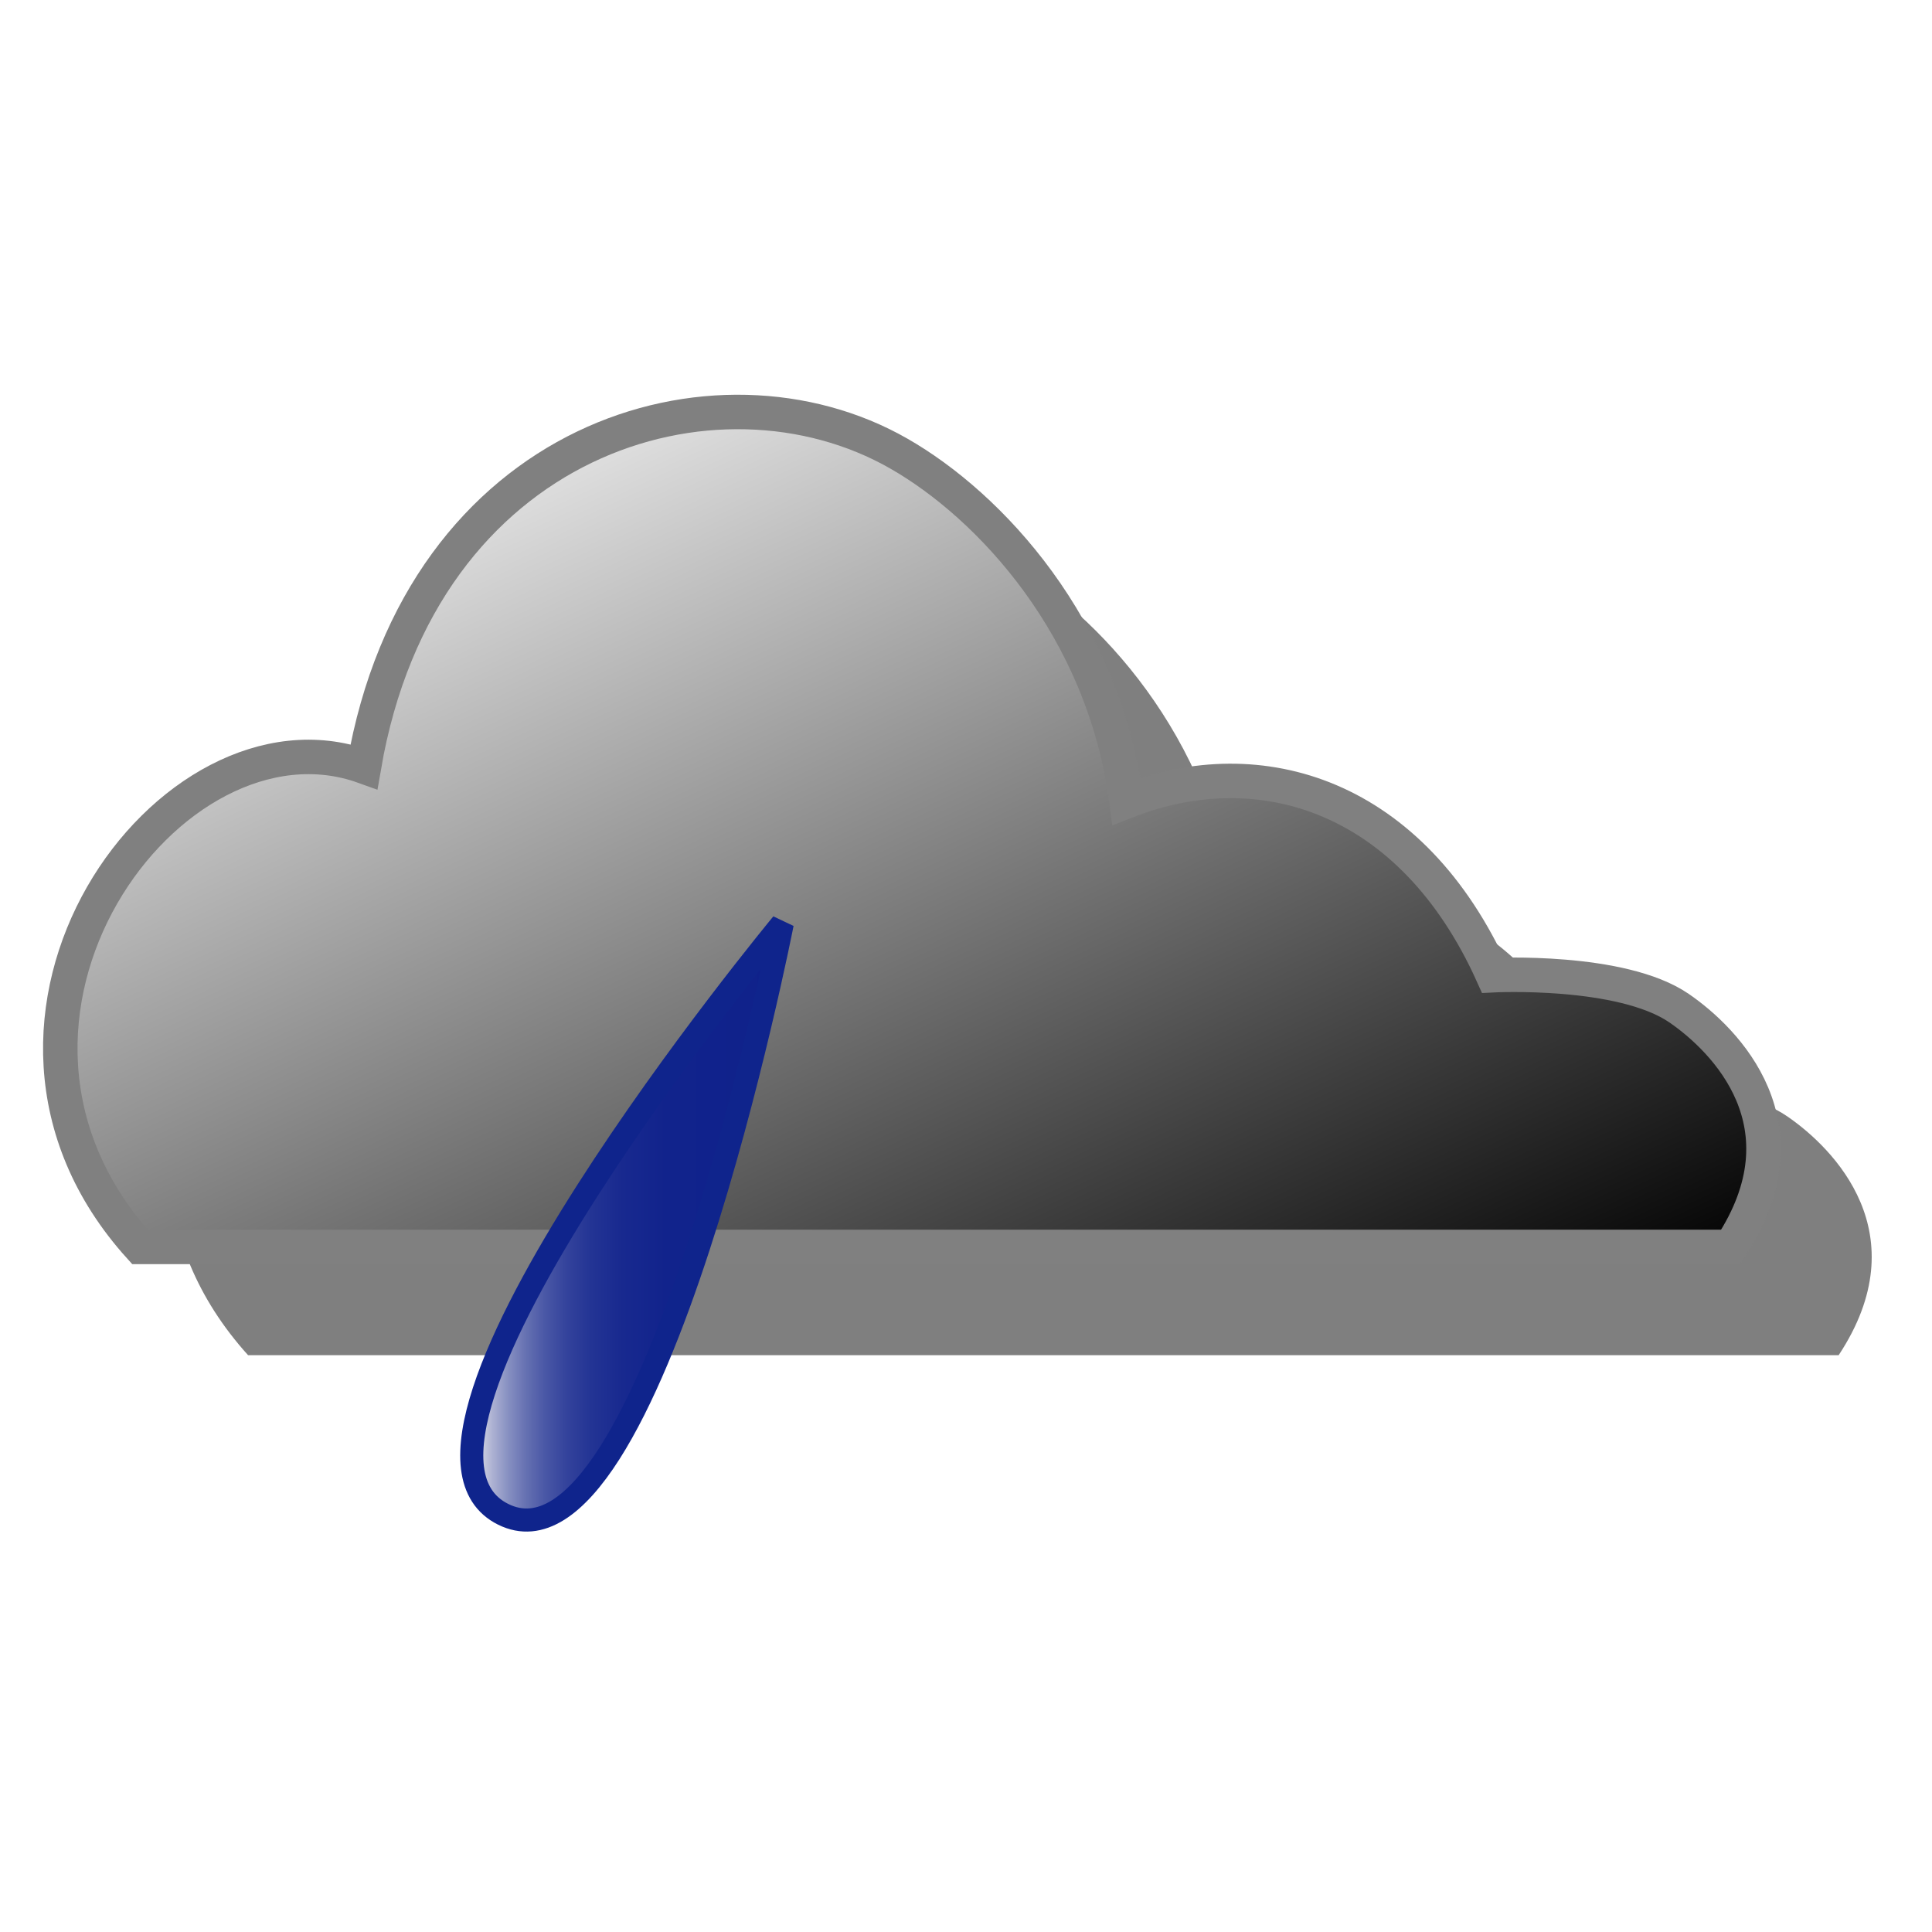 <?xml version="1.0" encoding="utf-8"?>
<!-- Generator: Adobe Illustrator 17.0.0, SVG Export Plug-In . SVG Version: 6.00 Build 0)  -->
<!DOCTYPE svg PUBLIC "-//W3C//DTD SVG 1.1//EN" "http://www.w3.org/Graphics/SVG/1.1/DTD/svg11.dtd">
<svg version="1.1" id="_x31_6" xmlns="http://www.w3.org/2000/svg" xmlns:xlink="http://www.w3.org/1999/xlink" x="0px" y="0px"
	 width="200px" height="200px" viewBox="0 0 200 200" enable-background="new 0 0 200 200" xml:space="preserve">
<g>
	<g>
		<g>
			<g>
				<g>
					<g>
						<path fill="#7F7F7F" d="M190.338,140.288c8.293-12.567-0.494-21.404-5.316-24.719c-5.969-4.106-19.27-3.412-19.27-3.412
							c-8.359-18.614-24.043-23.469-37.938-18.006c-2.363-18.001-14.141-30.597-23.553-35.993
							c-18.855-10.79-49.49-1.799-55.385,32.396c-20.025-7.198-44.502,26.144-23.195,49.734H190.338z"/>
						
							<linearGradient id="SVGID_1_" gradientUnits="userSpaceOnUse" x1="925.408" y1="-411.452" x2="1105.218" y2="-25.854" gradientTransform="matrix(0.324 0 0 0.324 -242.295 169.624)">
							<stop  offset="0" style="stop-color:#F2F2F2"/>
							<stop  offset="1" style="stop-color:#000000"/>
						</linearGradient>
						<path fill="url(#SVGID_1_)" stroke="#808080" stroke-width="3.568" d="M179.147,129.081
							c8.275-12.562-0.51-21.398-5.324-24.712c-5.975-4.106-19.279-3.416-19.279-3.416c-8.355-18.612-24.027-23.466-37.93-18.002
							c-2.354-17.995-14.135-30.601-23.561-35.993c-18.846-10.794-49.486-1.8-55.375,32.398
							c-20.035-7.205-44.512,26.137-23.195,49.725H179.147z"/>
					</g>
				</g>
			</g>
		</g>
		
			<linearGradient id="SVGID_2_" gradientUnits="userSpaceOnUse" x1="351.22" y1="17.34" x2="452.364" y2="17.34" gradientTransform="matrix(0.324 0 0 0.324 -65.152 120.87)">
			<stop  offset="0" style="stop-color:#F2F2F2"/>
			<stop  offset="0.027" style="stop-color:#D5D7E5"/>
			<stop  offset="0.072" style="stop-color:#ACB1D2"/>
			<stop  offset="0.122" style="stop-color:#868FC1"/>
			<stop  offset="0.176" style="stop-color:#6671B2"/>
			<stop  offset="0.236" style="stop-color:#4A58A6"/>
			<stop  offset="0.304" style="stop-color:#34439C"/>
			<stop  offset="0.383" style="stop-color:#233494"/>
			<stop  offset="0.481" style="stop-color:#18298F"/>
			<stop  offset="0.619" style="stop-color:#11238C"/>
			<stop  offset="1" style="stop-color:#0F218B"/>
		</linearGradient>
		<path fill="url(#SVGID_2_)" stroke="#0F248C" stroke-width="2.39" d="M80.977,95.623c0,0-44.295,53.494-28.885,61.138
			C67.504,164.404,80.977,95.623,80.977,95.623z"/>
	</g>
</g>
</svg>

